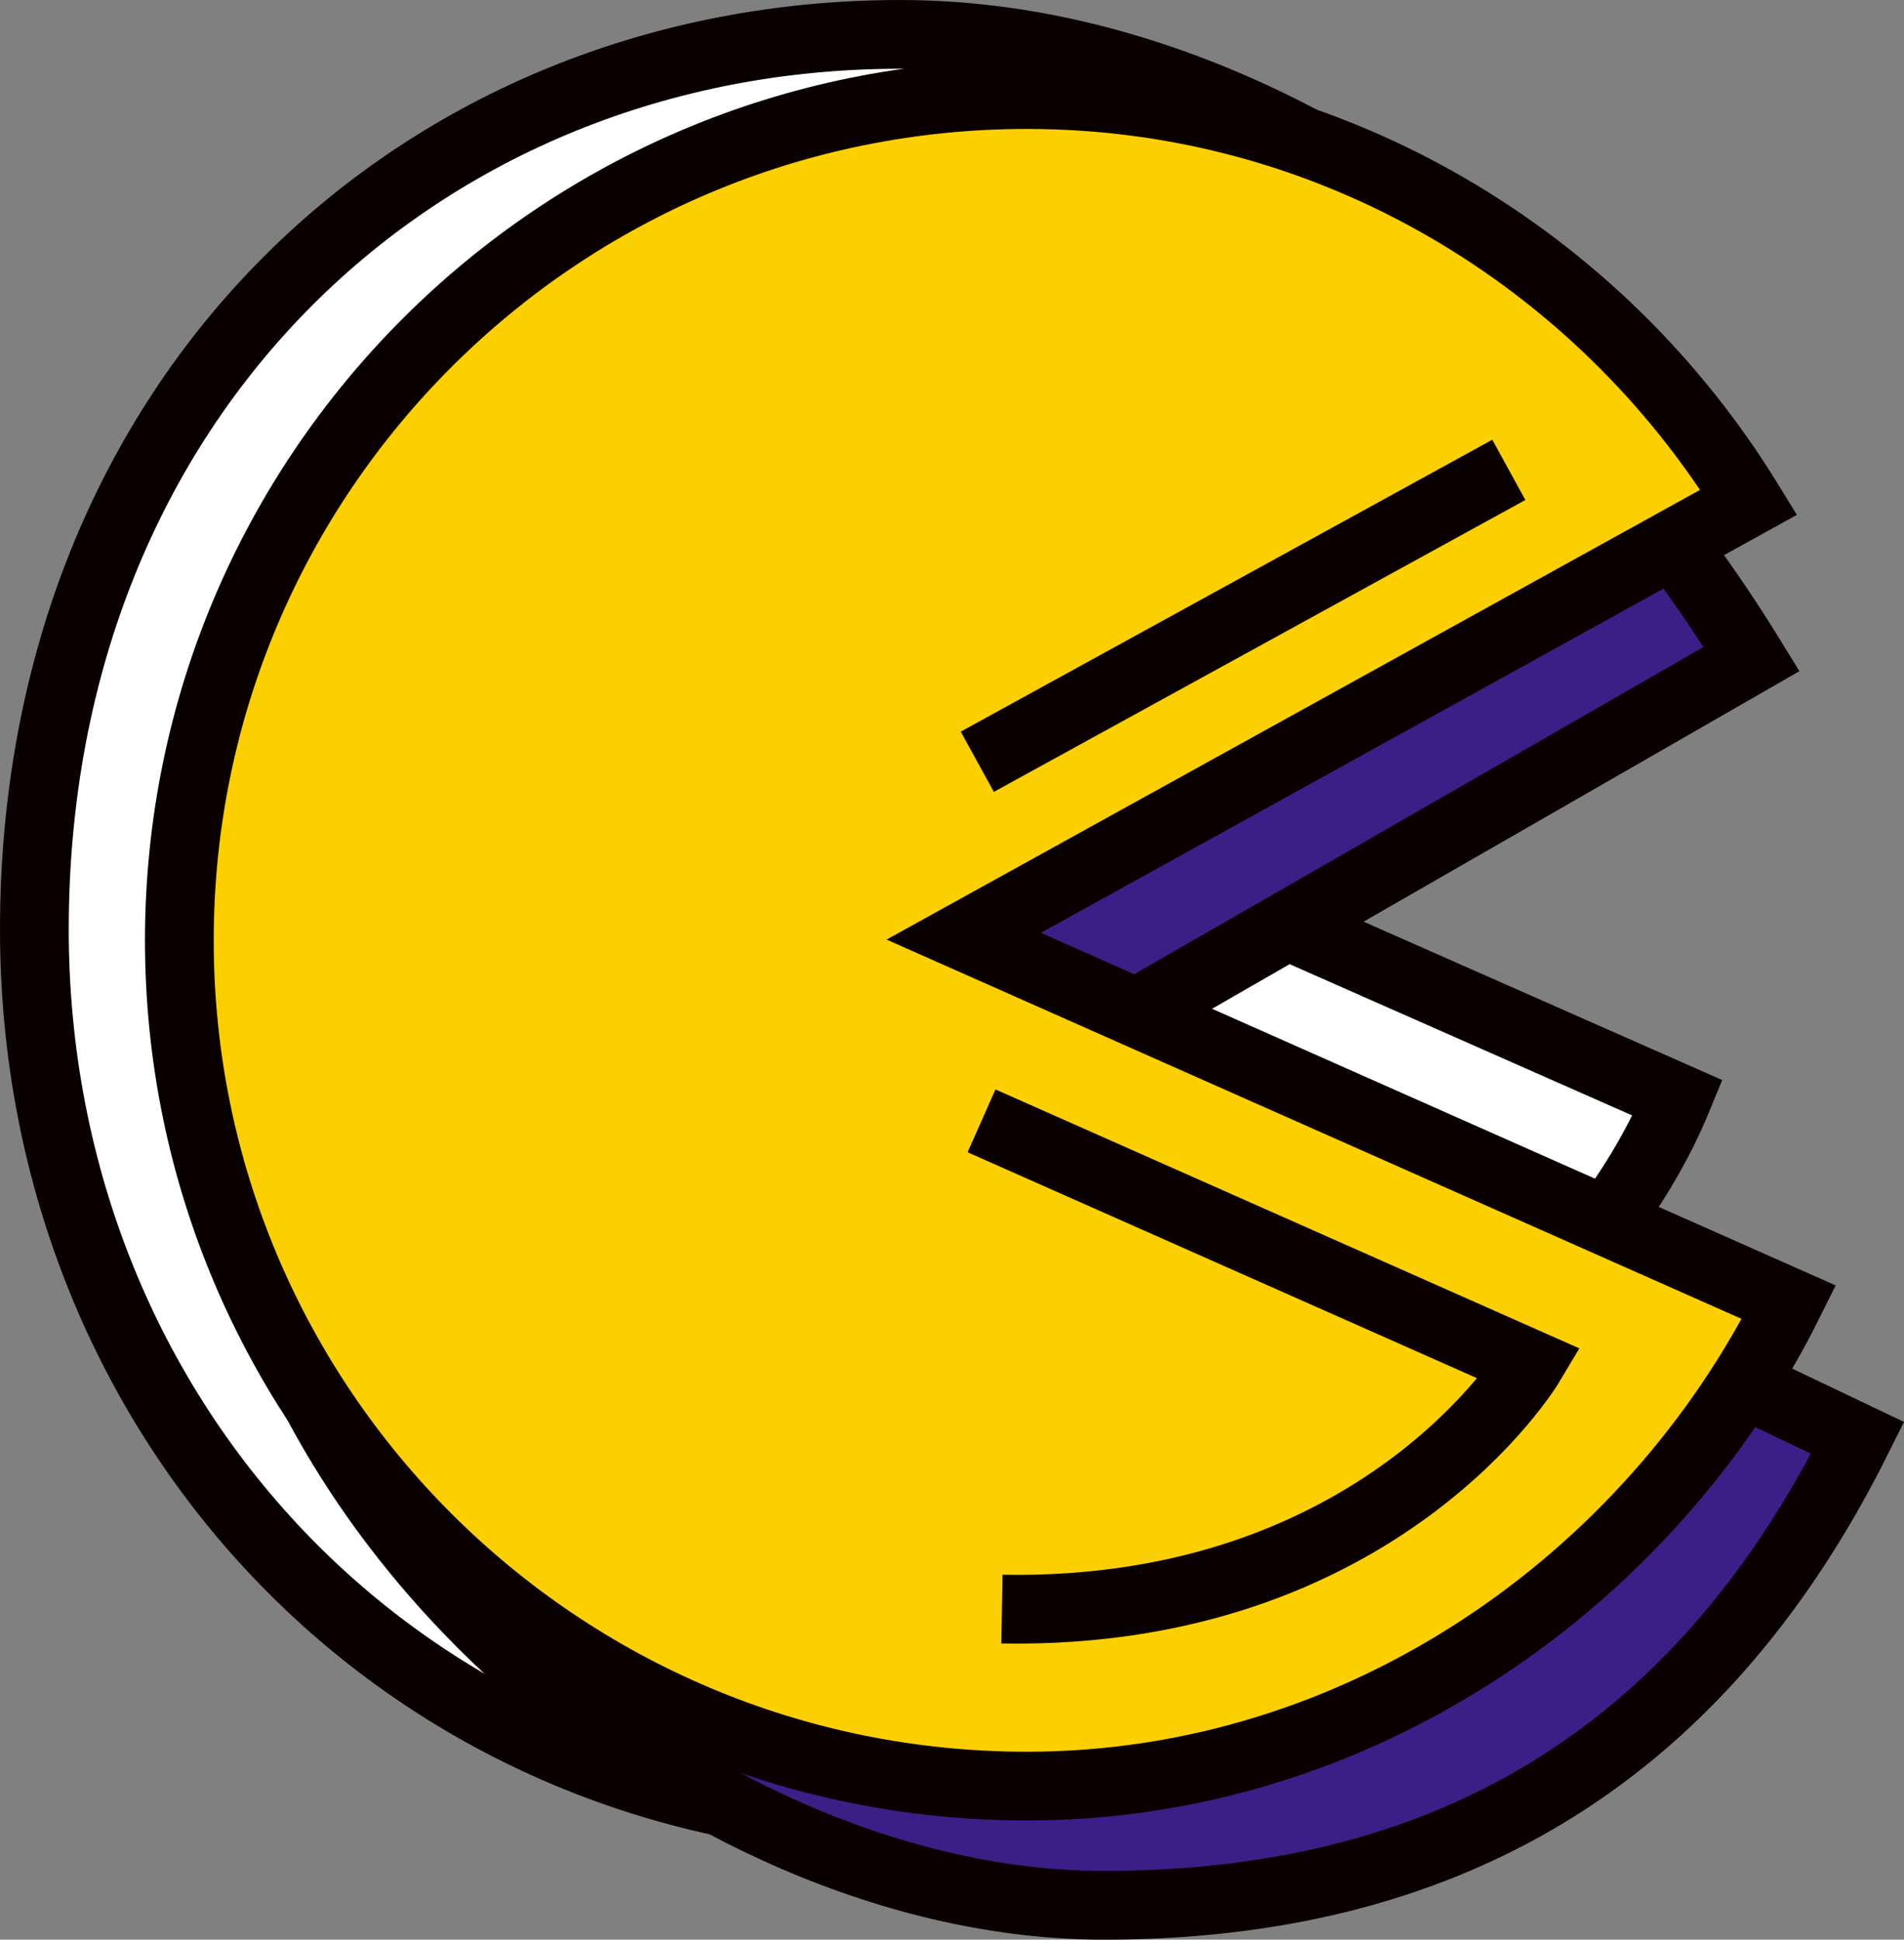 <?xml version="1.0" encoding="UTF-8" standalone="no"?>
<!-- Created with Inkscape (http://www.inkscape.org/) -->

<svg
   xmlns:dc="http://purl.org/dc/elements/1.1/"
   xmlns:cc="http://creativecommons.org/ns#"
   xmlns:rdf="http://www.w3.org/1999/02/22-rdf-syntax-ns#"
   xmlns:svg="http://www.w3.org/2000/svg"
   xmlns="http://www.w3.org/2000/svg"
   xmlns:sodipodi="http://sodipodi.sourceforge.net/DTD/sodipodi-0.dtd"
   xmlns:inkscape="http://www.inkscape.org/namespaces/inkscape"
   width="84.909mm"
   height="86.49mm"
   viewBox="0 0 84.909 86.49"
   version="1.1"
   id="svg8"
   inkscape:version="0.92.3 (2405546, 2018-03-11)"
   sodipodi:docname="C.svg"
   inkscape:export-filename="C:\Users\Dorian\Pictures\DAC's pictures\Logos\Pac-Fever logo 2.png"
   inkscape:export-xdpi="157.54001"
   inkscape:export-ydpi="157.54001">
  <rect x="0" y="0" width="84.909" height="86.49" fill="#808080" stroke="none"/>
  <defs
     id="defs2" />
  <sodipodi:namedview
     id="base"
     pagecolor="#ffffff"
     bordercolor="#666666"
     borderopacity="1.0"
     inkscape:pageopacity="0.0"
     inkscape:pageshadow="2"
     inkscape:zoom="1"
     inkscape:cx="332.26622"
     inkscape:cy="69.126567"
     inkscape:document-units="mm"
     inkscape:current-layer="layer4"
     showgrid="false"
     showborder="false"
     inkscape:window-width="1920"
     inkscape:window-height="1013"
     inkscape:window-x="-9"
     inkscape:window-y="-9"
     inkscape:window-maximized="1"
     showguides="true"
     inkscape:guide-bbox="true"
     inkscape:snap-global="false"
     scale-x="0.7"
     fit-margin-top="0"
     fit-margin-left="0"
     fit-margin-right="0"
     fit-margin-bottom="0"
     inkscape:showpageshadow="true"
     borderlayer="false"
     inkscape:pagecheckerboard="true">
    <sodipodi:guide
       position="12.635,1.762"
       orientation="0,1"
       id="guide898"
       inkscape:locked="false"
       inkscape:label=""
       inkscape:color="rgb(0,0,255)" />
    <sodipodi:guide
       position="0.866,86.6"
       orientation="0,1"
       id="guide900"
       inkscape:locked="false"
       inkscape:label=""
       inkscape:color="rgb(0,0,255)" />
    <sodipodi:guide
       position="6.818,7.815"
       orientation="0,1"
       id="guide902"
       inkscape:locked="false"
       inkscape:label=""
       inkscape:color="rgb(0,0,255)" />
    <sodipodi:guide
       position="6.836,80.374"
       orientation="0,1"
       id="guide904"
       inkscape:locked="false"
       inkscape:label=""
       inkscape:color="rgb(0,0,255)" />
    <sodipodi:guide
       position="16.161,15.068"
       orientation="0,1"
       id="guide906"
       inkscape:locked="false"
       inkscape:label=""
       inkscape:color="rgb(0,0,255)" />
  </sodipodi:namedview>
  <g
     inkscape:groupmode="layer"
     id="layer9"
     inkscape:label="C top"
     style="display:inline"
     transform="translate(142.114,-97.795)">
    <path
       style="opacity:1;fill:#ffffff;fill-opacity:1;fill-rule:nonzero;stroke:#0a0000;stroke-width:3.065;stroke-linecap:butt;stroke-linejoin:miter;stroke-miterlimit:4;stroke-dasharray:none;stroke-dashoffset:0;stroke-opacity:1;paint-order:normal"
       d="m -73.305,111.706 c -6.959,-6.44 -17.318,-12.378 -28.665,-12.378 -21.323,0 -38.611,16.022 -38.611,39.916 0,22.186 16.887,39.794 39.237,39.794 l 30.001,-25.696 c 0,0 2.449,-2.699 4.047,-6.588 l -18.19,-8.032 z"
       id="path941"
       inkscape:connector-curvature="0"
       sodipodi:nodetypes="cssccccc" />
  </g>
  <g
     style="display:inline"
     inkscape:label="C bottom"
     id="g948"
     inkscape:groupmode="layer"
     transform="translate(142.114,-97.795)">
    <path
       sodipodi:nodetypes="csssccc"
       inkscape:connector-curvature="0"
       id="path946"
       d="m -59.272,161.912 c -7.27,14.593 -18.752,20.841 -33.629,20.841 -18.079,0 -39.137,-17.286 -39.137,-38.114 1e-5,-20.828 16.954,-37.713 37.868,-37.713 13.676,0 23.513,9.433 30.169,20.255 l -30.881,17.747 z"
       style="opacity:1;fill:#3b1f87;fill-opacity:1;fill-rule:nonzero;stroke:#0a0000;stroke-width:3.065;stroke-linecap:butt;stroke-linejoin:miter;stroke-miterlimit:4;stroke-dasharray:none;stroke-dashoffset:0;stroke-opacity:1;paint-order:normal" />
  </g>
  <g
     inkscape:groupmode="layer"
     id="layer4"
     inkscape:label="C"
     style="display:inline"
     transform="translate(142.114,-97.795)">
    <g
       id="g827"
       transform="translate(-125.412)">
      <path
         sodipodi:nodetypes="csssccc"
         inkscape:connector-curvature="0"
         id="path828"
         d="m 63.076,155.864 c -6.181,12.429 -19.131,21.574 -33.981,21.574 -20.876,0 -37.799,-16.885 -37.799,-37.713 2.8e-6,-20.828 16.923,-37.713 37.799,-37.713 13.652,0 25.546,7.354 32.19,18.176 l -35.01,19.353 z"
         style="opacity:1;fill:#fccf00;fill-opacity:1;fill-rule:nonzero;stroke:#0a0000;stroke-width:3.065;stroke-linecap:butt;stroke-linejoin:miter;stroke-miterlimit:4;stroke-dasharray:none;stroke-dashoffset:0;stroke-opacity:1;paint-order:normal" />
      <path
         sodipodi:nodetypes="cc"
         inkscape:connector-curvature="0"
         id="path1130"
         d="M 26.881,131.762 50.584,118.746"
         style="opacity:1;fill:none;fill-opacity:1;fill-rule:nonzero;stroke:#0a0000;stroke-width:3.065;stroke-linecap:butt;stroke-linejoin:miter;stroke-miterlimit:4;stroke-dasharray:none;stroke-dashoffset:0;stroke-opacity:1;paint-order:normal" />
      <path
         sodipodi:nodetypes="ccc"
         inkscape:connector-curvature="0"
         id="path1132"
         d="m 27.069,147.774 24.459,10.846 c 0,0 -6.684,11.217 -23.55,10.926"
         style="opacity:1;fill:none;fill-opacity:1;fill-rule:nonzero;stroke:#0a0000;stroke-width:3.065;stroke-linecap:butt;stroke-linejoin:miter;stroke-miterlimit:4;stroke-dasharray:none;stroke-dashoffset:0;stroke-opacity:1;paint-order:normal" />
    </g>
  </g>
</svg>
